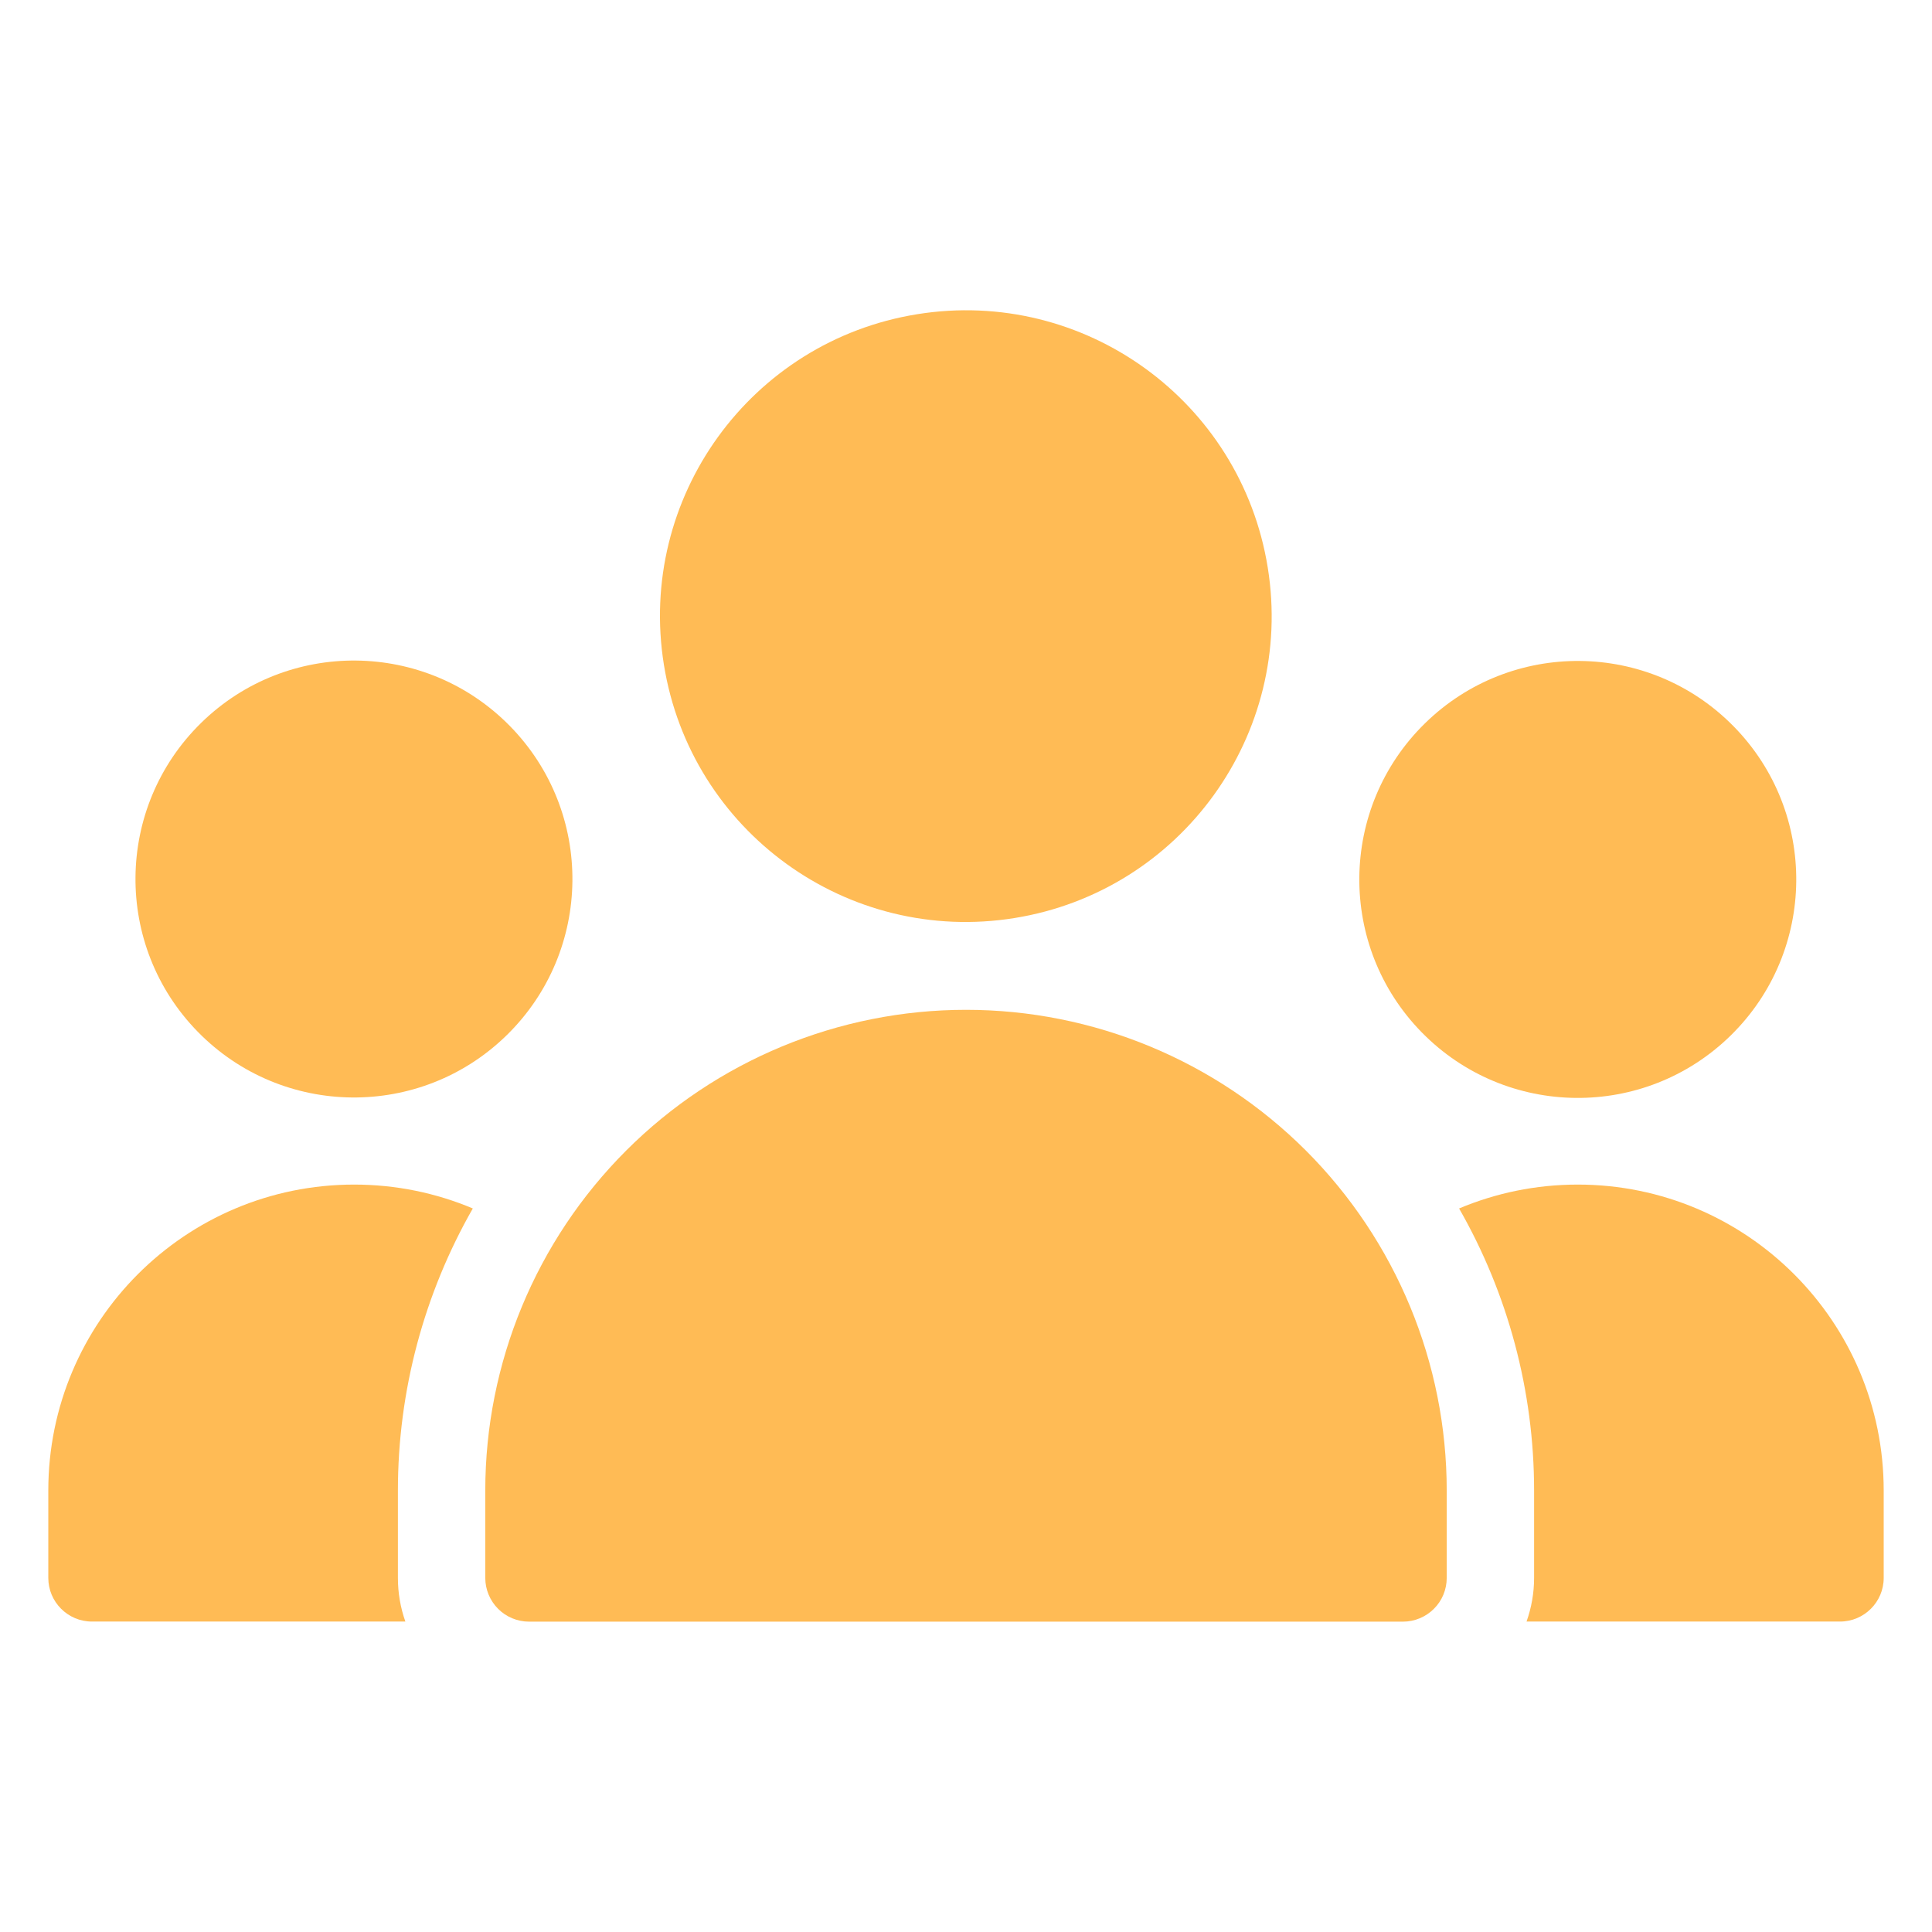 <svg width="22" height="22" viewBox="0 0 22 22" fill="none" xmlns="http://www.w3.org/2000/svg">
<path d="M5.526 16.973V17.968C5.526 18.1 5.579 18.227 5.672 18.32C5.765 18.413 5.892 18.466 6.024 18.466H15.976C16.108 18.466 16.235 18.413 16.328 18.32C16.422 18.227 16.474 18.1 16.474 17.968V16.973C16.474 15.521 15.897 14.129 14.871 13.102C13.844 12.076 12.452 11.499 11 11.499C9.549 11.499 8.156 12.076 7.13 13.102C6.103 14.129 5.526 15.521 5.526 16.973Z" fill="#FFBB55"/>
<path d="M1.047 18.465H4.616C4.56 18.307 4.531 18.139 4.531 17.968V16.973C4.531 15.836 4.83 14.73 5.384 13.761C4.969 13.586 4.512 13.489 4.033 13.489C2.109 13.489 0.55 15.049 0.55 16.973V17.968C0.55 18.242 0.773 18.465 1.047 18.465Z" fill="#FFBB55"/>
<path d="M17.966 13.489C17.487 13.489 17.031 13.586 16.615 13.761C17.17 14.73 17.469 15.836 17.469 16.973V17.968C17.469 18.139 17.439 18.307 17.383 18.465H20.952C21.227 18.465 21.45 18.242 21.45 17.968V16.973C21.45 15.049 19.89 13.489 17.966 13.489Z" fill="#FFBB55"/>
<path d="M5.772 11.786C6.753 10.824 6.769 9.249 5.807 8.268C4.845 7.287 3.27 7.271 2.289 8.233C1.308 9.195 1.292 10.77 2.254 11.751C3.216 12.732 4.791 12.748 5.772 11.786Z" fill="#FFBB55"/>
<path d="M19.708 11.791C20.689 10.829 20.705 9.254 19.743 8.273C18.781 7.291 17.206 7.276 16.225 8.238C15.244 9.2 15.228 10.775 16.19 11.756C17.152 12.737 18.727 12.753 19.708 11.791Z" fill="#FFBB55"/>
<path d="M11.552 10.454C13.45 10.148 14.742 8.361 14.436 6.462C14.13 4.563 12.343 3.272 10.444 3.578C8.545 3.884 7.254 5.671 7.56 7.57C7.866 9.469 9.653 10.76 11.552 10.454Z" fill="#FFBB55"/>
</svg>
